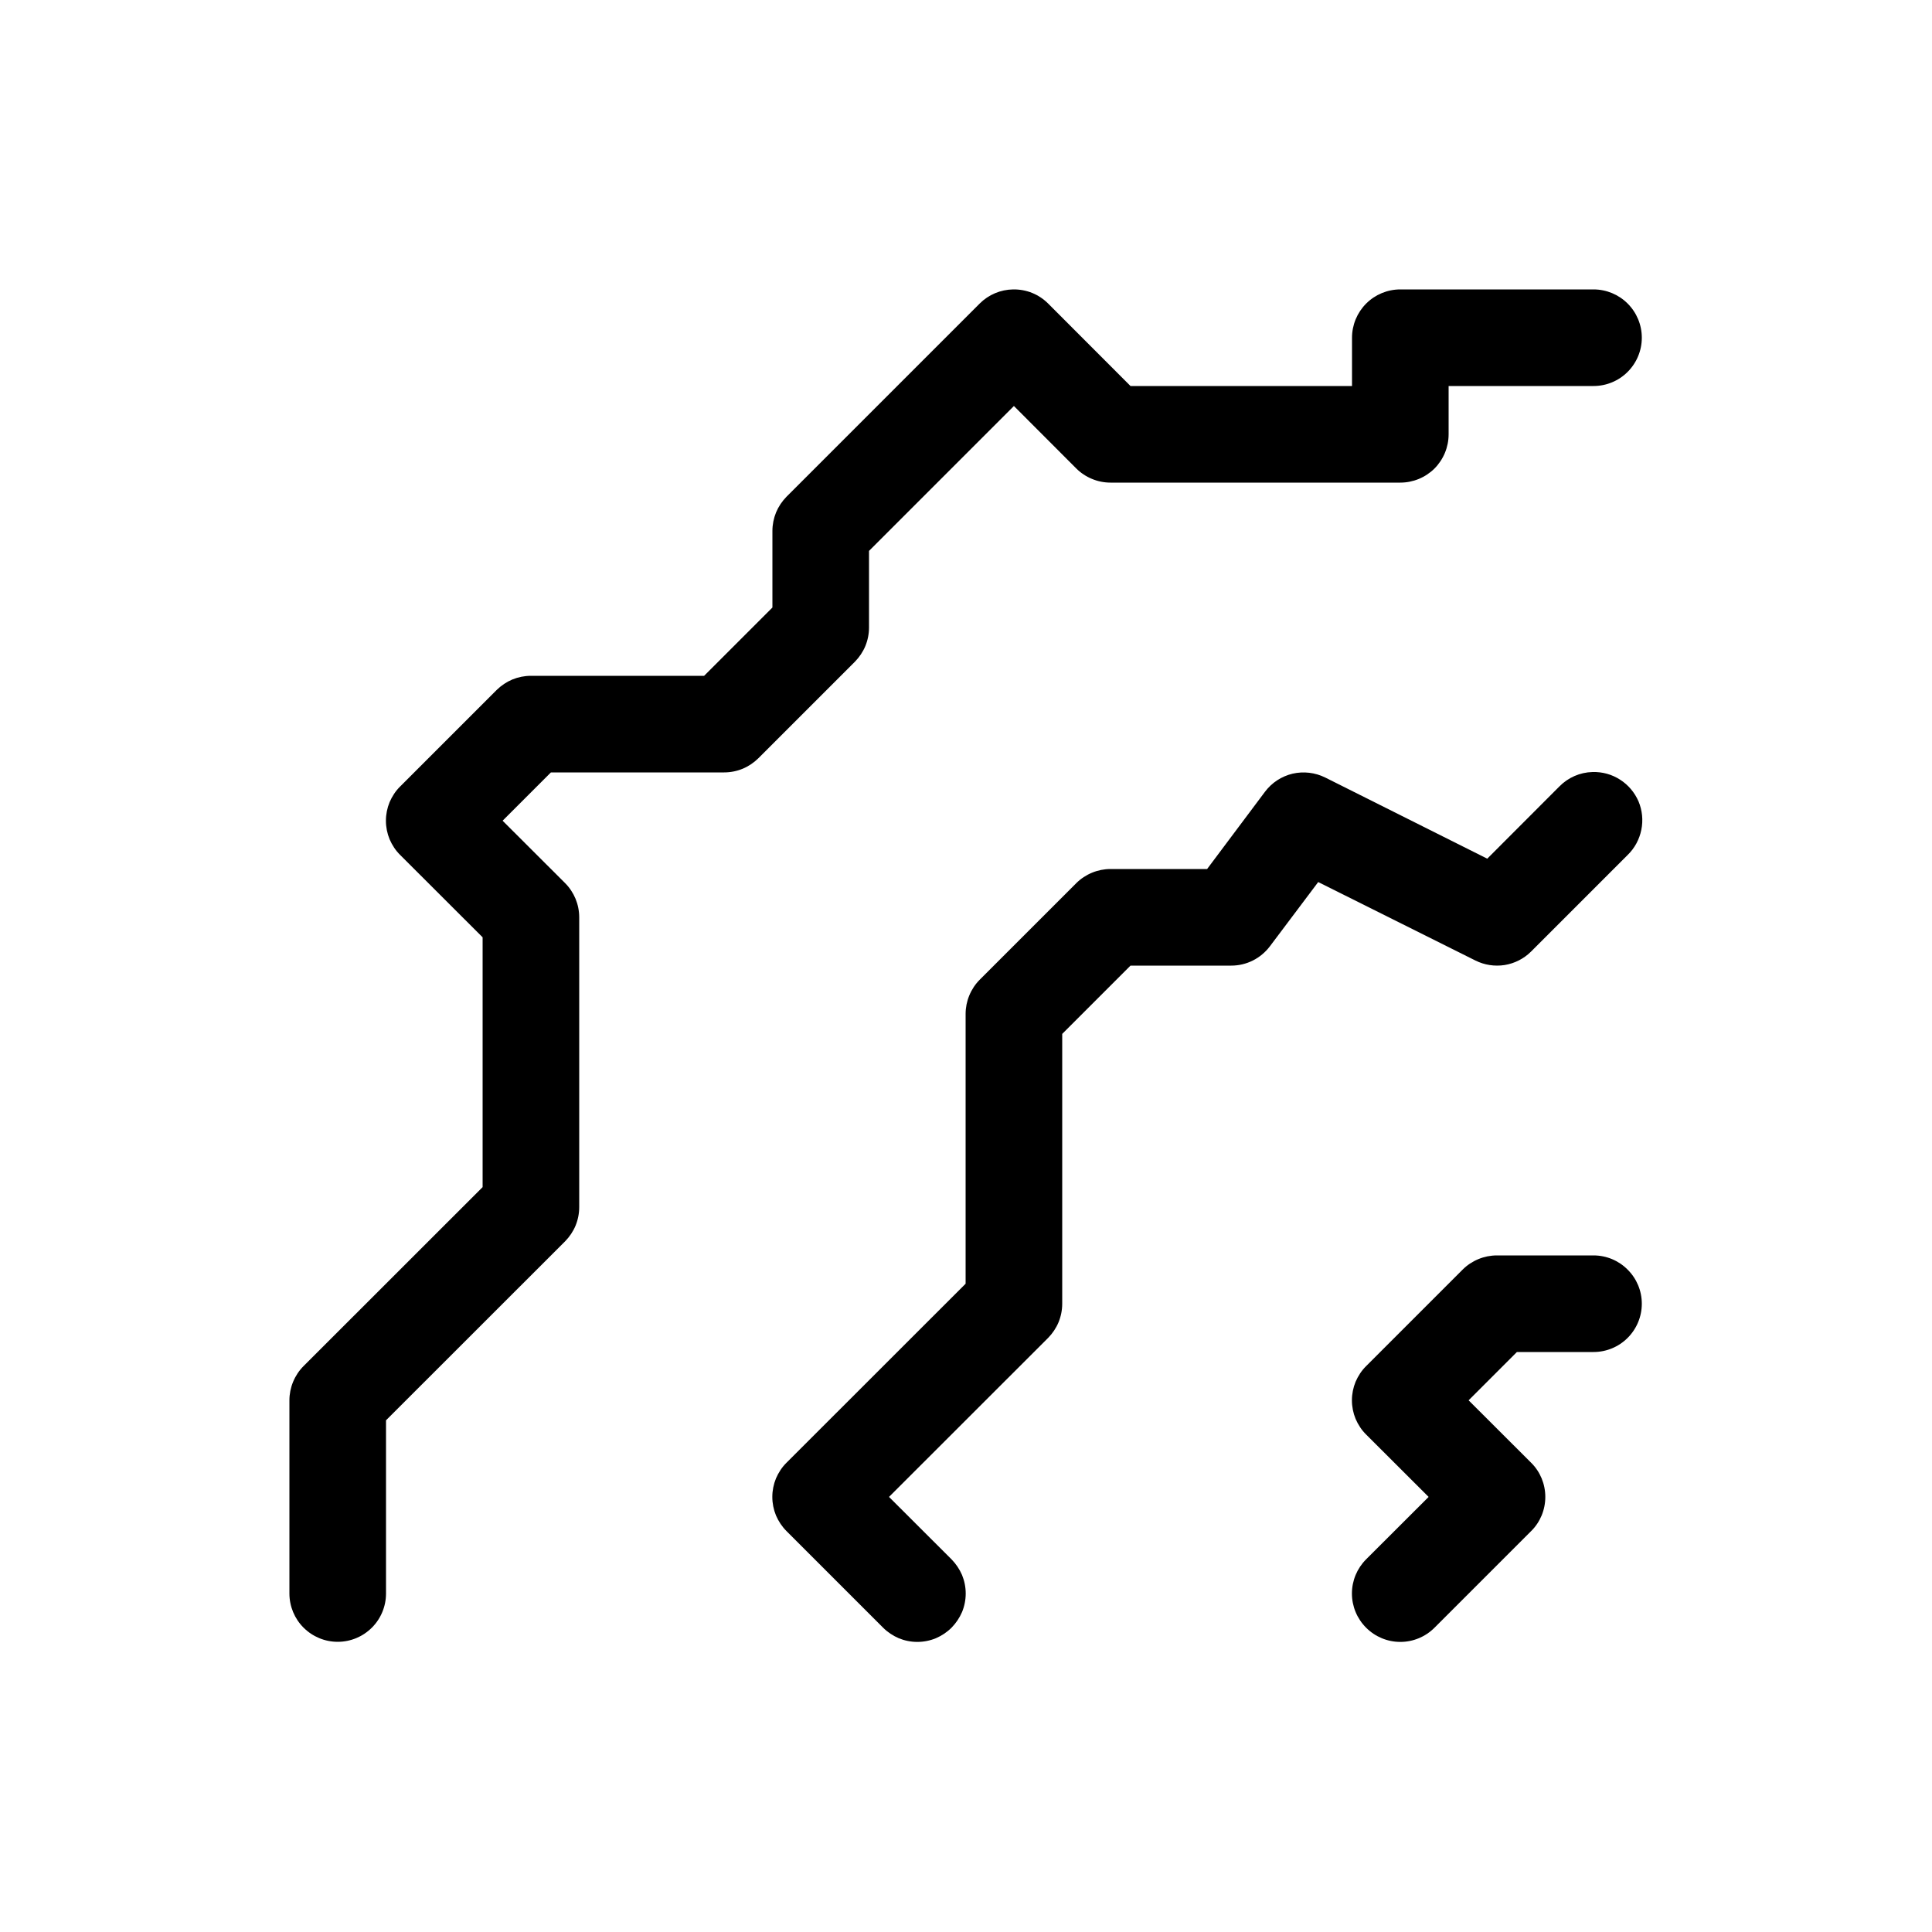 <svg width="20" height="20" viewBox="0 0 20 20" fill="none" xmlns="http://www.w3.org/2000/svg">
<path d="M16.486 7.992C16.356 7.995 16.233 8.049 16.142 8.142L15.396 8.889L13.719 8.049C13.614 7.997 13.495 7.983 13.381 8.009C13.267 8.036 13.166 8.102 13.096 8.195L12.496 8.996H11.496C11.43 8.996 11.365 9.009 11.305 9.034C11.244 9.059 11.188 9.096 11.142 9.142L10.142 10.142C10.096 10.188 10.059 10.244 10.034 10.305C10.009 10.365 9.996 10.43 9.996 10.496V13.289L8.142 15.142C8.095 15.188 8.059 15.244 8.033 15.304C8.008 15.365 7.995 15.43 7.995 15.496C7.995 15.562 8.008 15.627 8.033 15.688C8.059 15.748 8.095 15.803 8.142 15.85L9.142 16.85C9.188 16.896 9.244 16.933 9.304 16.959C9.365 16.984 9.43 16.997 9.496 16.997C9.562 16.997 9.627 16.984 9.688 16.959C9.748 16.933 9.804 16.896 9.85 16.85C9.896 16.803 9.933 16.748 9.959 16.688C9.984 16.627 9.997 16.562 9.997 16.496C9.997 16.43 9.984 16.365 9.959 16.304C9.933 16.244 9.896 16.189 9.85 16.142L9.203 15.496L10.85 13.85C10.896 13.803 10.933 13.748 10.958 13.688C10.983 13.627 10.996 13.562 10.996 13.496V10.703L11.703 9.996H12.746C12.824 9.996 12.9 9.978 12.97 9.943C13.039 9.908 13.099 9.858 13.146 9.796L13.646 9.131L15.273 9.943C15.367 9.99 15.473 10.006 15.576 9.99C15.68 9.973 15.776 9.924 15.85 9.85L16.85 8.85C16.922 8.78 16.971 8.689 16.991 8.59C17.011 8.492 17.001 8.389 16.962 8.296C16.922 8.204 16.856 8.125 16.771 8.071C16.686 8.016 16.587 7.989 16.486 7.992Z" fill="currentColor"/>
<path d="M10.488 2.996C10.358 2.998 10.234 3.05 10.142 3.142L8.142 5.142C8.096 5.189 8.059 5.244 8.034 5.304C8.009 5.365 7.996 5.43 7.996 5.496V6.289L7.289 6.996H5.496C5.43 6.996 5.365 7.009 5.304 7.034C5.244 7.059 5.189 7.096 5.142 7.142L4.142 8.142C4.095 8.188 4.059 8.244 4.033 8.304C4.008 8.365 3.995 8.43 3.995 8.496C3.995 8.562 4.008 8.627 4.033 8.688C4.059 8.748 4.095 8.804 4.142 8.85L4.996 9.703V12.289L3.142 14.142C3.096 14.188 3.059 14.244 3.034 14.305C3.009 14.365 2.996 14.43 2.996 14.496V16.496C2.996 16.629 3.049 16.756 3.142 16.849C3.236 16.943 3.363 16.996 3.496 16.996C3.629 16.996 3.756 16.943 3.85 16.849C3.943 16.756 3.996 16.629 3.996 16.496V14.703L5.85 12.85C5.896 12.803 5.933 12.748 5.958 12.688C5.983 12.627 5.996 12.562 5.996 12.496V9.496C5.996 9.43 5.983 9.365 5.958 9.304C5.933 9.244 5.896 9.188 5.85 9.142L5.203 8.496L5.703 7.996H7.496C7.562 7.996 7.627 7.983 7.688 7.958C7.748 7.933 7.803 7.896 7.85 7.85L8.85 6.85C8.896 6.803 8.933 6.748 8.958 6.688C8.983 6.627 8.996 6.562 8.996 6.496V5.703L10.496 4.203L11.142 4.85C11.188 4.896 11.244 4.933 11.305 4.958C11.365 4.983 11.43 4.996 11.496 4.996H14.496C14.629 4.996 14.756 4.943 14.85 4.85C14.943 4.756 14.996 4.629 14.996 4.496V3.996H16.496C16.629 3.996 16.756 3.943 16.849 3.85C16.943 3.756 16.996 3.629 16.996 3.496C16.996 3.363 16.943 3.236 16.849 3.142C16.756 3.049 16.629 2.996 16.496 2.996H14.496C14.363 2.996 14.236 3.049 14.143 3.142C14.049 3.236 13.996 3.363 13.996 3.496V3.996H11.703L10.85 3.142C10.803 3.095 10.746 3.057 10.684 3.032C10.622 3.007 10.555 2.995 10.488 2.996Z" fill="currentColor"/>
<path d="M15.496 12.996C15.43 12.996 15.365 13.009 15.305 13.034C15.244 13.059 15.188 13.096 15.142 13.142L14.142 14.142C14.095 14.188 14.059 14.244 14.033 14.304C14.008 14.365 13.995 14.43 13.995 14.496C13.995 14.562 14.008 14.627 14.033 14.688C14.059 14.748 14.095 14.804 14.142 14.85L14.789 15.496L14.142 16.142C14.048 16.236 13.995 16.363 13.995 16.496C13.995 16.629 14.048 16.756 14.142 16.85C14.236 16.944 14.363 16.997 14.496 16.997C14.629 16.997 14.756 16.944 14.85 16.85L15.85 15.85C15.897 15.804 15.934 15.748 15.959 15.688C15.984 15.627 15.997 15.562 15.997 15.496C15.997 15.43 15.984 15.365 15.959 15.304C15.934 15.244 15.897 15.188 15.85 15.142L15.203 14.496L15.703 13.996H16.496C16.629 13.996 16.756 13.943 16.849 13.85C16.943 13.756 16.996 13.629 16.996 13.496C16.996 13.363 16.943 13.236 16.849 13.143C16.756 13.049 16.629 12.996 16.496 12.996H15.496Z" fill="currentColor"/>
</svg>
